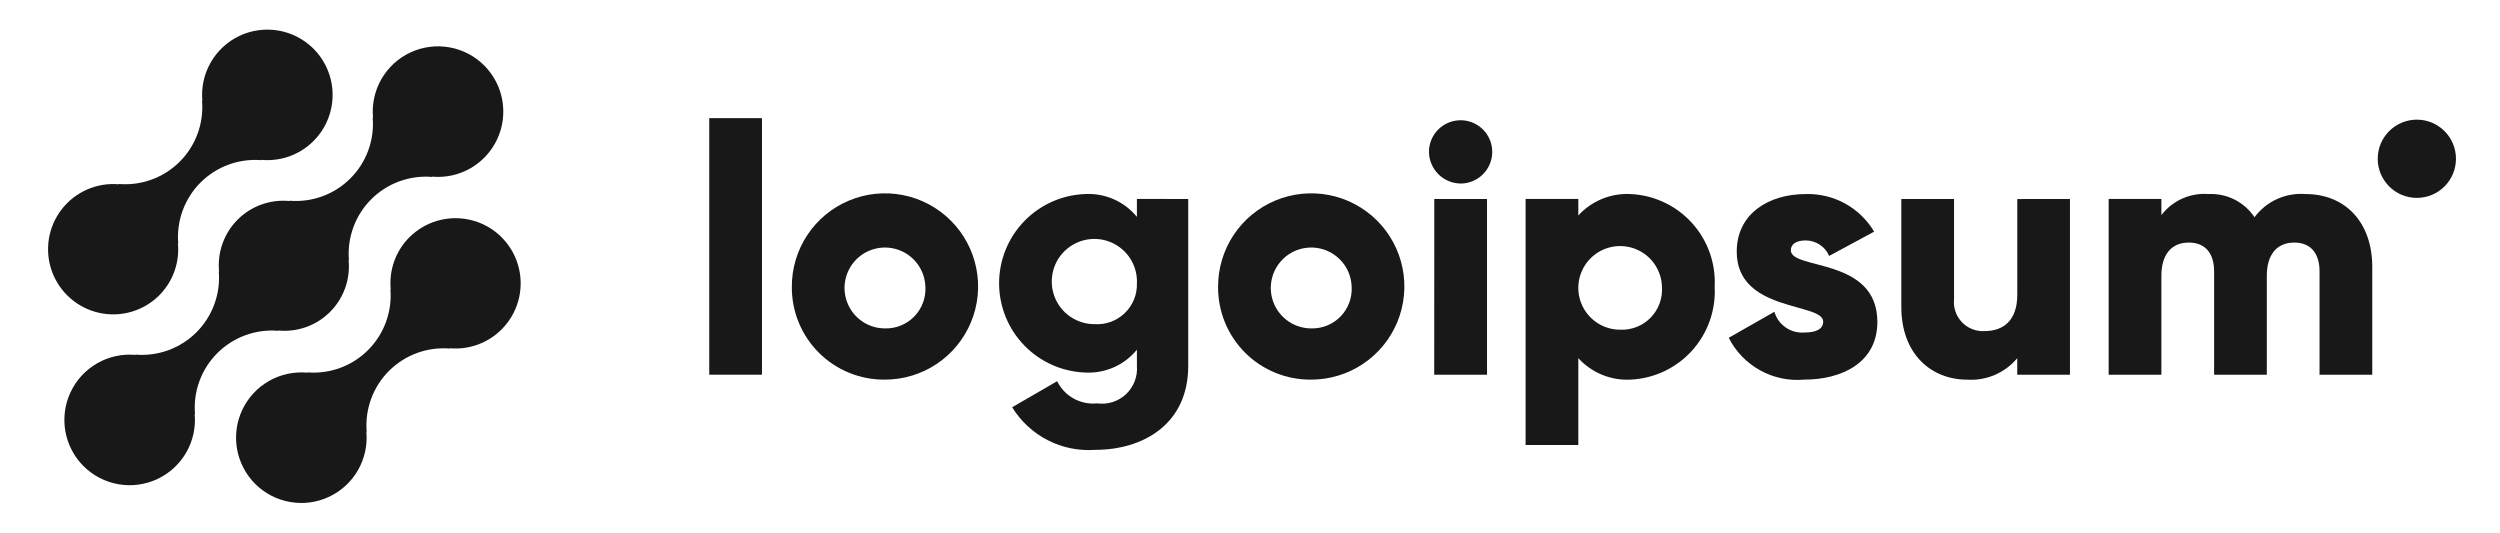 <svg width="169" height="36" viewBox="0 0 169 36" fill="none" xmlns="http://www.w3.org/2000/svg">
<path d="M27.668 16.045C27.213 16.503 26.865 17.055 26.648 17.663C26.431 18.27 26.351 18.918 26.413 19.56L26.391 19.538C26.455 20.294 26.353 21.055 26.092 21.767C25.832 22.48 25.419 23.127 24.883 23.663C24.346 24.199 23.699 24.612 22.987 24.873C22.274 25.133 21.514 25.235 20.758 25.171L20.78 25.193C19.876 25.109 18.968 25.305 18.179 25.756C17.391 26.207 16.761 26.89 16.375 27.712C15.989 28.534 15.867 29.455 16.023 30.349C16.18 31.244 16.609 32.068 17.251 32.71C17.894 33.352 18.718 33.78 19.613 33.935C20.507 34.092 21.428 33.968 22.25 33.581C23.071 33.194 23.754 32.564 24.204 31.775C24.654 30.987 24.85 30.079 24.765 29.174L24.788 29.196C24.724 28.44 24.826 27.68 25.086 26.967C25.347 26.255 25.76 25.608 26.296 25.072C26.832 24.535 27.479 24.122 28.192 23.862C28.904 23.602 29.665 23.5 30.421 23.563L30.398 23.542C31.136 23.608 31.88 23.487 32.559 23.19C33.238 22.892 33.831 22.428 34.283 21.841C34.736 21.253 35.032 20.561 35.146 19.828C35.259 19.095 35.186 18.346 34.932 17.648C34.679 16.952 34.253 16.33 33.696 15.841C33.138 15.352 32.466 15.012 31.742 14.853C31.018 14.693 30.265 14.718 29.554 14.927C28.842 15.135 28.195 15.52 27.671 16.045H27.668Z" fill="#181818"/>
<path d="M18.815 22.363L18.792 22.341C19.435 22.406 20.083 22.327 20.692 22.11C21.3 21.894 21.852 21.545 22.309 21.088C22.766 20.632 23.115 20.08 23.332 19.472C23.549 18.864 23.629 18.215 23.565 17.573L23.587 17.594C23.524 16.838 23.626 16.078 23.886 15.365C24.146 14.653 24.559 14.006 25.096 13.47C25.632 12.933 26.279 12.52 26.991 12.26C27.704 11.999 28.464 11.898 29.22 11.961L29.197 11.94C30.102 12.025 31.01 11.829 31.799 11.378C32.587 10.928 33.218 10.245 33.604 9.423C33.991 8.602 34.114 7.681 33.958 6.786C33.802 5.891 33.373 5.067 32.731 4.425C32.089 3.782 31.264 3.354 30.37 3.198C29.475 3.041 28.554 3.165 27.732 3.551C26.91 3.938 26.228 4.568 25.777 5.357C25.327 6.146 25.131 7.054 25.216 7.958L25.194 7.935C25.258 8.691 25.156 9.452 24.896 10.164C24.636 10.877 24.223 11.524 23.686 12.06C23.15 12.597 22.503 13.009 21.791 13.27C21.078 13.53 20.317 13.632 19.561 13.568L19.583 13.591C18.941 13.526 18.292 13.605 17.684 13.822C17.076 14.038 16.523 14.388 16.066 14.844C15.61 15.3 15.26 15.852 15.043 16.461C14.826 17.069 14.746 17.717 14.811 18.36L14.789 18.338C14.853 19.094 14.751 19.854 14.49 20.567C14.229 21.279 13.817 21.926 13.28 22.462C12.744 22.998 12.097 23.411 11.385 23.672C10.673 23.932 9.912 24.035 9.156 23.971L9.178 23.992C8.274 23.907 7.365 24.104 6.577 24.554C5.788 25.004 5.157 25.687 4.771 26.509C4.385 27.331 4.261 28.252 4.417 29.146C4.574 30.041 5.002 30.866 5.644 31.508C6.286 32.15 7.111 32.578 8.006 32.734C8.9 32.891 9.821 32.767 10.643 32.381C11.465 31.994 12.148 31.364 12.598 30.575C13.048 29.787 13.244 28.878 13.159 27.974L13.182 27.996C13.118 27.24 13.22 26.479 13.481 25.767C13.741 25.055 14.154 24.408 14.691 23.871C15.227 23.335 15.874 22.922 16.586 22.662C17.299 22.401 18.059 22.299 18.815 22.363Z" fill="#181818"/>
<path d="M10.772 19.955C11.227 19.498 11.575 18.945 11.792 18.338C12.009 17.73 12.089 17.082 12.026 16.44L12.049 16.462C11.985 15.706 12.087 14.945 12.348 14.232C12.609 13.52 13.022 12.873 13.558 12.336C14.095 11.8 14.742 11.387 15.455 11.127C16.168 10.867 16.928 10.765 17.684 10.829L17.662 10.807C18.566 10.892 19.474 10.696 20.262 10.246C21.05 9.795 21.68 9.113 22.067 8.291C22.453 7.47 22.576 6.549 22.42 5.655C22.264 4.761 21.835 3.936 21.193 3.294C20.551 2.652 19.727 2.224 18.833 2.068C17.939 1.912 17.018 2.035 16.196 2.421C15.374 2.807 14.692 3.438 14.242 4.226C13.791 5.014 13.595 5.922 13.68 6.826L13.658 6.804C13.722 7.56 13.62 8.321 13.36 9.033C13.099 9.746 12.686 10.393 12.15 10.929C11.614 11.465 10.967 11.878 10.254 12.138C9.542 12.399 8.781 12.501 8.026 12.437L8.047 12.459C7.309 12.393 6.565 12.514 5.886 12.811C5.207 13.109 4.614 13.573 4.162 14.161C3.71 14.748 3.413 15.441 3.3 16.173C3.187 16.906 3.261 17.656 3.514 18.352C3.768 19.049 4.193 19.671 4.751 20.16C5.308 20.648 5.98 20.988 6.704 21.148C7.428 21.308 8.181 21.282 8.893 21.074C9.604 20.865 10.252 20.48 10.775 19.955H10.772Z" fill="#181818"/>
<path d="M47.945 7.986H51.509V25.33H47.945V7.986Z" fill="#181818"/>
<path d="M53.528 19.391C53.523 18.145 53.888 16.925 54.576 15.886C55.265 14.847 56.247 14.036 57.397 13.556C58.547 13.075 59.814 12.947 61.037 13.187C62.26 13.427 63.384 14.025 64.267 14.905C65.15 15.784 65.752 16.906 65.997 18.128C66.243 19.35 66.119 20.617 65.643 21.769C65.168 22.921 64.361 23.906 63.325 24.599C62.289 25.292 61.07 25.662 59.824 25.662C58.997 25.672 58.176 25.516 57.409 25.204C56.643 24.893 55.946 24.432 55.36 23.848C54.773 23.264 54.309 22.569 53.995 21.804C53.68 21.039 53.521 20.218 53.528 19.391ZM62.556 19.391C62.541 18.854 62.368 18.333 62.059 17.893C61.75 17.454 61.318 17.115 60.817 16.92C60.316 16.724 59.769 16.681 59.244 16.795C58.719 16.909 58.239 17.175 57.864 17.561C57.49 17.946 57.237 18.433 57.137 18.961C57.038 19.489 57.096 20.035 57.306 20.53C57.515 21.025 57.865 21.448 58.313 21.745C58.761 22.042 59.287 22.2 59.824 22.2C60.192 22.21 60.558 22.143 60.899 22.005C61.24 21.866 61.549 21.658 61.806 21.394C62.062 21.13 62.262 20.816 62.391 20.471C62.52 20.126 62.576 19.759 62.556 19.391Z" fill="#181818"/>
<path d="M80.324 13.451V24.731C80.324 28.722 77.212 30.409 74.052 30.409C72.939 30.493 71.826 30.268 70.832 29.76C69.839 29.252 69.005 28.48 68.421 27.529L71.462 25.771C71.708 26.267 72.099 26.676 72.582 26.943C73.067 27.211 73.621 27.324 74.171 27.268C74.522 27.317 74.88 27.285 75.219 27.177C75.556 27.069 75.866 26.886 76.124 26.642C76.381 26.398 76.581 26.099 76.707 25.767C76.834 25.436 76.885 25.08 76.855 24.726V23.64C76.438 24.151 75.907 24.556 75.304 24.825C74.702 25.093 74.045 25.216 73.386 25.185C71.819 25.135 70.332 24.478 69.24 23.351C68.149 22.225 67.539 20.718 67.539 19.15C67.539 17.582 68.149 16.076 69.24 14.949C70.332 13.823 71.819 13.166 73.386 13.116C74.045 13.085 74.702 13.208 75.304 13.476C75.907 13.744 76.438 14.15 76.855 14.661V13.449L80.324 13.451ZM76.856 19.152C76.88 18.578 76.732 18.009 76.43 17.52C76.128 17.031 75.687 16.643 75.163 16.407C74.639 16.17 74.056 16.096 73.49 16.194C72.923 16.292 72.399 16.557 71.984 16.955C71.569 17.353 71.283 17.866 71.163 18.428C71.042 18.99 71.093 19.576 71.308 20.109C71.523 20.642 71.892 21.099 72.369 21.42C72.846 21.741 73.407 21.913 73.982 21.912C74.357 21.938 74.733 21.886 75.085 21.758C75.438 21.63 75.761 21.429 76.031 21.169C76.302 20.909 76.515 20.596 76.657 20.248C76.8 19.901 76.867 19.527 76.856 19.152Z" fill="#181818"/>
<path d="M82.343 19.391C82.338 18.145 82.703 16.925 83.392 15.886C84.081 14.847 85.062 14.036 86.212 13.556C87.362 13.075 88.629 12.947 89.852 13.187C91.075 13.427 92.2 14.025 93.083 14.905C93.966 15.784 94.568 16.906 94.813 18.128C95.058 19.35 94.935 20.617 94.459 21.769C93.983 22.921 93.176 23.906 92.14 24.599C91.104 25.292 89.886 25.662 88.639 25.662C87.812 25.672 86.991 25.516 86.225 25.204C85.458 24.893 84.761 24.432 84.175 23.848C83.589 23.264 83.125 22.569 82.81 21.804C82.496 21.039 82.337 20.218 82.343 19.391ZM91.372 19.391C91.357 18.854 91.184 18.333 90.875 17.893C90.565 17.454 90.133 17.115 89.633 16.92C89.132 16.724 88.585 16.681 88.06 16.795C87.534 16.909 87.054 17.175 86.68 17.561C86.305 17.946 86.052 18.433 85.953 18.961C85.853 19.489 85.912 20.035 86.121 20.53C86.33 21.025 86.681 21.448 87.128 21.745C87.576 22.042 88.102 22.2 88.639 22.2C89.007 22.21 89.374 22.143 89.715 22.005C90.056 21.866 90.364 21.658 90.621 21.394C90.878 21.13 91.077 20.816 91.206 20.471C91.335 20.126 91.392 19.759 91.372 19.391Z" fill="#181818"/>
<path d="M96.598 10.267C96.598 9.844 96.724 9.431 96.959 9.079C97.194 8.728 97.528 8.454 97.918 8.292C98.309 8.13 98.739 8.087 99.154 8.17C99.569 8.253 99.95 8.456 100.249 8.755C100.548 9.054 100.751 9.435 100.834 9.85C100.916 10.265 100.874 10.695 100.712 11.086C100.55 11.476 100.276 11.81 99.924 12.045C99.573 12.28 99.159 12.406 98.737 12.406C98.171 12.4 97.63 12.173 97.231 11.773C96.831 11.373 96.604 10.833 96.598 10.267ZM96.958 13.451H100.523V25.331H96.953L96.958 13.451Z" fill="#181818"/>
<path d="M115.912 19.39C115.953 20.175 115.838 20.961 115.575 21.702C115.311 22.442 114.904 23.124 114.376 23.707C113.849 24.29 113.211 24.762 112.5 25.098C111.789 25.433 111.019 25.625 110.233 25.662C109.573 25.698 108.913 25.586 108.3 25.335C107.688 25.085 107.14 24.701 106.694 24.212V30.081H103.13V13.45H106.694V14.566C107.14 14.078 107.689 13.694 108.301 13.444C108.913 13.193 109.573 13.082 110.233 13.118C111.019 13.155 111.789 13.346 112.5 13.682C113.212 14.017 113.849 14.49 114.377 15.073C114.905 15.656 115.312 16.337 115.576 17.078C115.839 17.819 115.953 18.605 115.912 19.39ZM112.348 19.39C112.334 18.834 112.156 18.295 111.837 17.839C111.518 17.384 111.072 17.032 110.554 16.829C110.036 16.626 109.47 16.58 108.926 16.697C108.383 16.814 107.885 17.089 107.497 17.487C107.109 17.886 106.847 18.389 106.743 18.936C106.64 19.482 106.7 20.047 106.916 20.56C107.132 21.072 107.495 21.509 107.958 21.817C108.422 22.124 108.965 22.288 109.522 22.288C109.903 22.305 110.285 22.241 110.64 22.101C110.995 21.96 111.317 21.746 111.584 21.473C111.851 21.199 112.057 20.872 112.188 20.513C112.32 20.154 112.374 19.772 112.348 19.39Z" fill="#181818"/>
<path d="M126.91 21.766C126.91 24.498 124.535 25.662 121.97 25.662C120.933 25.756 119.892 25.537 118.981 25.033C118.071 24.529 117.332 23.763 116.861 22.835L119.949 21.077C120.074 21.506 120.342 21.88 120.709 22.134C121.076 22.39 121.52 22.511 121.965 22.479C122.819 22.479 123.248 22.217 123.248 21.743C123.248 20.435 117.403 21.125 117.403 17.015C117.403 14.424 119.589 13.119 122.06 13.119C122.989 13.089 123.908 13.31 124.723 13.757C125.537 14.204 126.218 14.861 126.692 15.66L123.651 17.3C123.518 16.988 123.296 16.723 123.013 16.538C122.729 16.352 122.398 16.253 122.06 16.254C121.442 16.254 121.061 16.494 121.061 16.919C121.066 18.274 126.91 17.37 126.91 21.766Z" fill="#181818"/>
<path d="M139.929 13.451V25.331H136.365V24.214C135.953 24.707 135.431 25.095 134.841 25.347C134.25 25.599 133.61 25.708 132.969 25.664C130.569 25.664 128.529 23.954 128.529 20.744V13.451H132.093V20.222C132.063 20.505 132.095 20.791 132.188 21.06C132.279 21.329 132.429 21.575 132.626 21.781C132.822 21.986 133.061 22.146 133.326 22.25C133.59 22.354 133.875 22.399 134.159 22.382C135.466 22.382 136.368 21.622 136.368 19.935V13.455L139.929 13.451Z" fill="#181818"/>
<path d="M160.365 18.036V25.33H156.801V18.345C156.801 17.157 156.231 16.397 155.091 16.397C153.903 16.397 153.237 17.229 153.237 18.63V25.33H149.674V18.345C149.674 17.157 149.104 16.397 147.963 16.397C146.775 16.397 146.11 17.229 146.11 18.63V25.33H142.546V13.45H146.11V14.542C146.479 14.057 146.964 13.673 147.52 13.424C148.077 13.175 148.686 13.07 149.293 13.117C149.903 13.087 150.51 13.216 151.056 13.491C151.601 13.765 152.065 14.177 152.405 14.684C152.8 14.153 153.323 13.731 153.925 13.457C154.528 13.183 155.19 13.066 155.85 13.117C158.578 13.118 160.365 15.066 160.365 18.036Z" fill="#181818"/>
<path d="M163.379 13.377C164.84 13.377 166.024 12.193 166.024 10.733C166.024 9.272 164.84 8.088 163.379 8.088C161.919 8.088 160.734 9.272 160.734 10.733C160.734 12.193 161.919 13.377 163.379 13.377Z" fill="#181818"/>
</svg>
